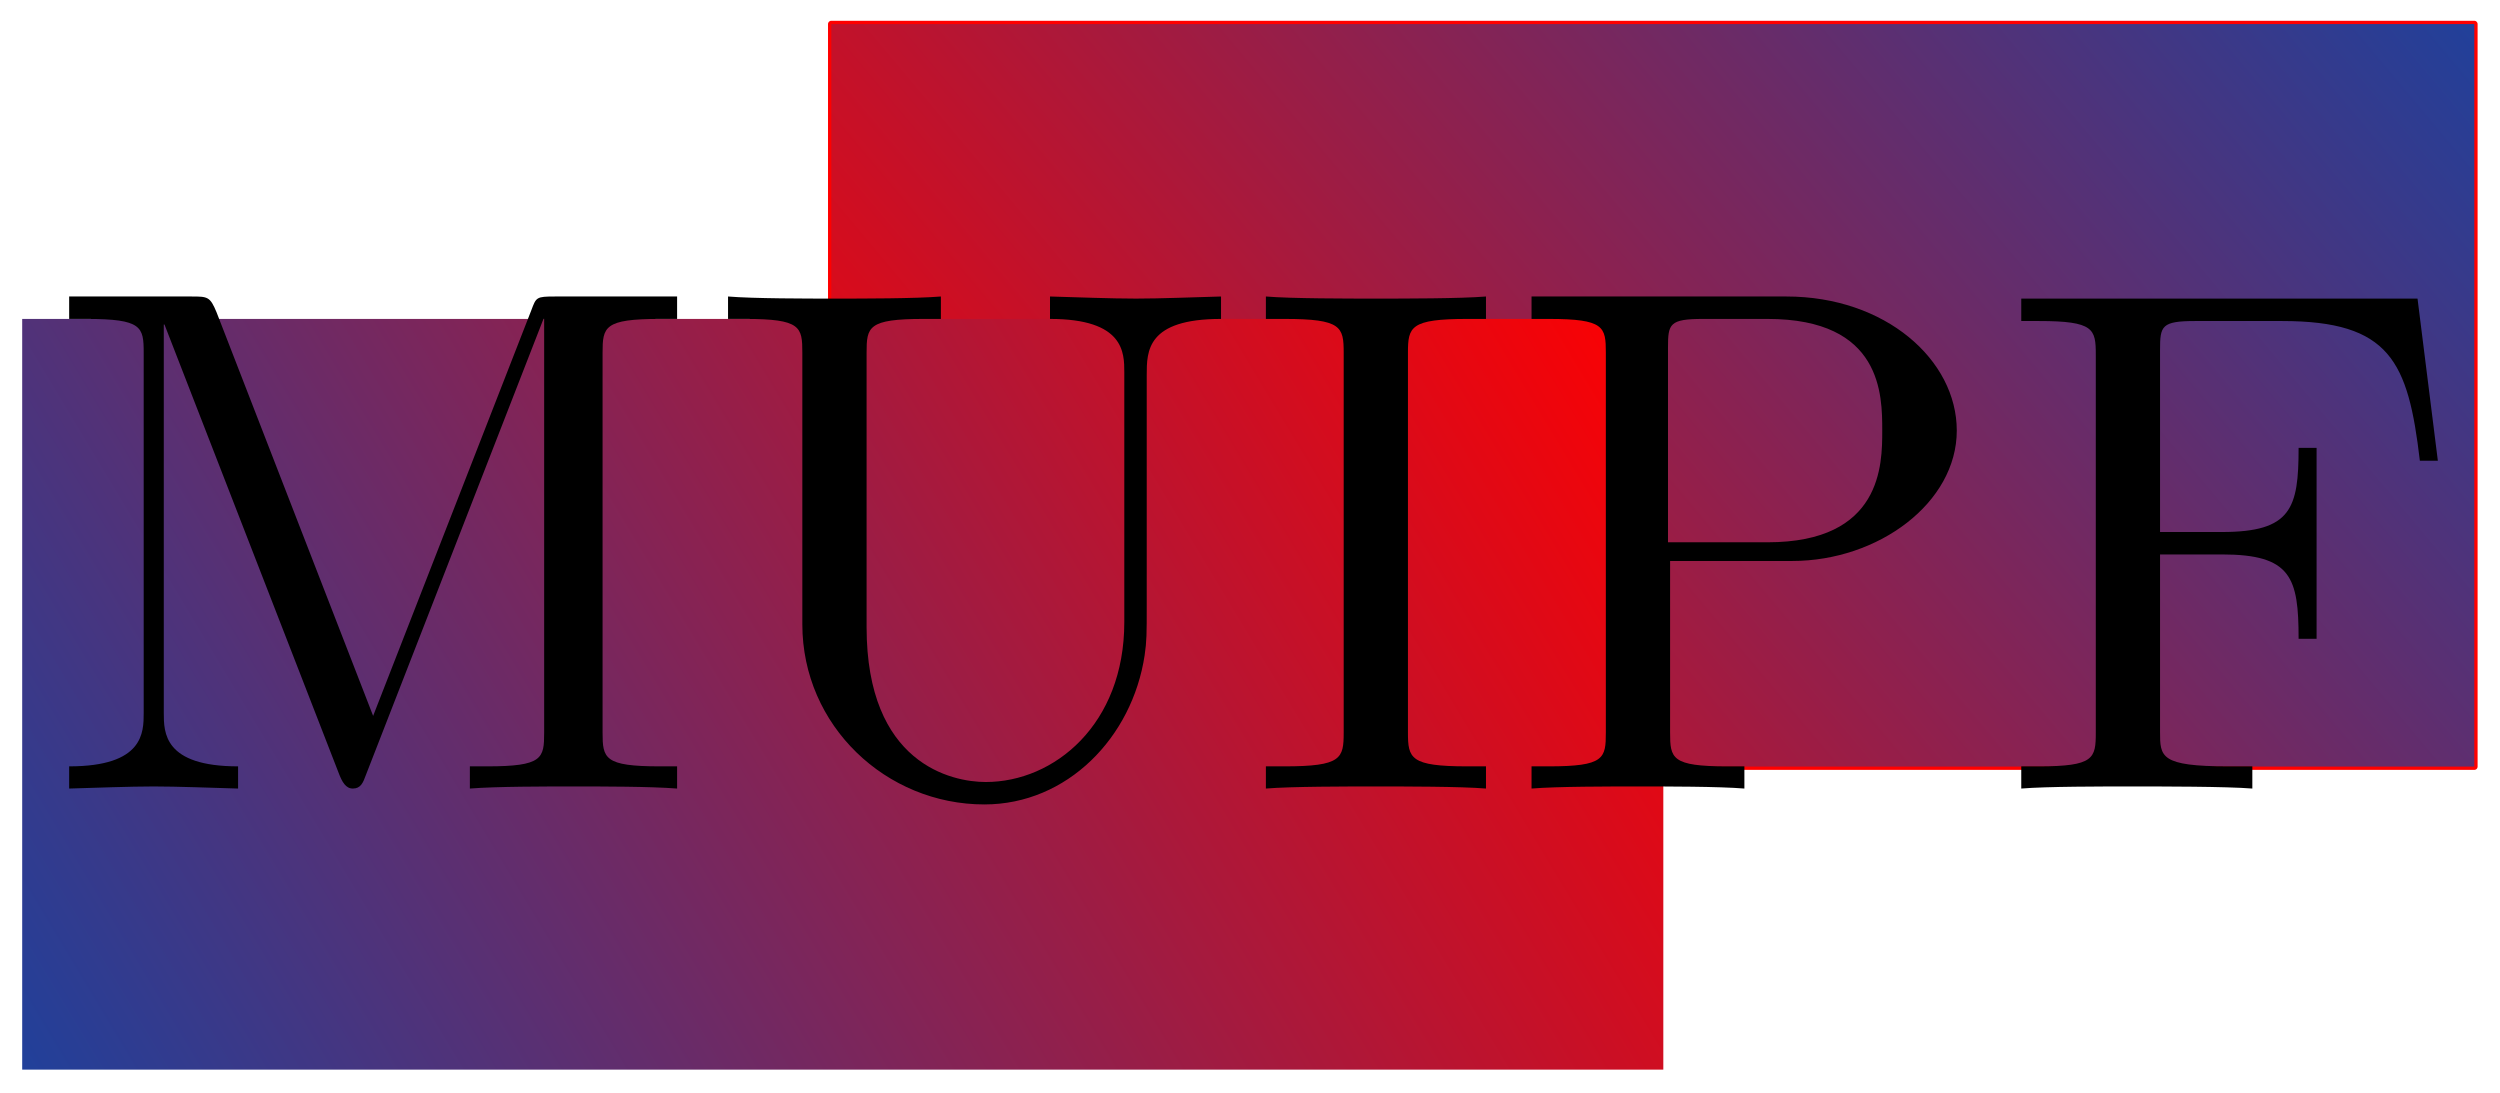 <?xml version="1.0" encoding="UTF-8"?>
<!DOCTYPE svg PUBLIC "-//W3C//DTD SVG 1.1//EN" "http://www.w3.org/Graphics/SVG/1.1/DTD/svg11.dtd">
<svg version="1.2" width="107mm" height="46.8mm" viewBox="0 0 10700 4680" preserveAspectRatio="xMidYMid" fill-rule="evenodd" stroke-width="28.222" stroke-linejoin="round" xmlns="http://www.w3.org/2000/svg" xmlns:ooo="http://xml.openoffice.org/svg/export" xmlns:xlink="http://www.w3.org/1999/xlink" xmlns:presentation="http://sun.com/xmlns/staroffice/presentation" xmlns:smil="http://www.w3.org/2001/SMIL20/" xmlns:anim="urn:oasis:names:tc:opendocument:xmlns:animation:1.0" xml:space="preserve">
 <defs class="ClipPathGroup">
  <clipPath id="presentation_clip_path" clipPathUnits="userSpaceOnUse">
   <rect x="0" y="0" width="10700" height="4680"/>
  </clipPath>
  <clipPath id="presentation_clip_path_shrink" clipPathUnits="userSpaceOnUse">
   <rect x="10" y="4" width="10679" height="4671"/>
  </clipPath>
 </defs>
 <defs class="TextShapeIndex">
  <g ooo:slide="id1" ooo:id-list="id3 id4 id5 id6"/>
 </defs>
 <defs class="EmbeddedBulletChars">
  <g id="bullet-char-template-57356" transform="scale(0,-0)">
   <path d="M 580,1141 L 1163,571 580,0 -4,571 580,1141 Z"/>
  </g>
  <g id="bullet-char-template-57354" transform="scale(0,-0)">
   <path d="M 8,1128 L 1137,1128 1137,0 8,0 8,1128 Z"/>
  </g>
  <g id="bullet-char-template-10146" transform="scale(0,-0)">
   <path d="M 174,0 L 602,739 174,1481 1456,739 174,0 Z M 1358,739 L 309,1346 659,739 1358,739 Z"/>
  </g>
  <g id="bullet-char-template-10132" transform="scale(0,-0)">
   <path d="M 2015,739 L 1276,0 717,0 1260,543 174,543 174,936 1260,936 717,1481 1274,1481 2015,739 Z"/>
  </g>
  <g id="bullet-char-template-10007" transform="scale(0,-0)">
   <path d="M 0,-2 C -7,14 -16,27 -25,37 L 356,567 C 262,823 215,952 215,954 215,979 228,992 255,992 264,992 276,990 289,987 310,991 331,999 354,1012 L 381,999 492,748 772,1049 836,1024 860,1049 C 881,1039 901,1025 922,1006 886,937 835,863 770,784 769,783 710,716 594,584 L 774,223 C 774,196 753,168 711,139 L 727,119 C 717,90 699,76 672,76 641,76 570,178 457,381 L 164,-76 C 142,-110 111,-127 72,-127 30,-127 9,-110 8,-76 1,-67 -2,-52 -2,-32 -2,-23 -1,-13 0,-2 Z"/>
  </g>
  <g id="bullet-char-template-10004" transform="scale(0,-0)">
   <path d="M 285,-33 C 182,-33 111,30 74,156 52,228 41,333 41,471 41,549 55,616 82,672 116,743 169,778 240,778 293,778 328,747 346,684 L 369,508 C 377,444 397,411 428,410 L 1163,1116 C 1174,1127 1196,1133 1229,1133 1271,1133 1292,1118 1292,1087 L 1292,965 C 1292,929 1282,901 1262,881 L 442,47 C 390,-6 338,-33 285,-33 Z"/>
  </g>
  <g id="bullet-char-template-9679" transform="scale(0,-0)">
   <path d="M 813,0 C 632,0 489,54 383,161 276,268 223,411 223,592 223,773 276,916 383,1023 489,1130 632,1184 813,1184 992,1184 1136,1130 1245,1023 1353,916 1407,772 1407,592 1407,412 1353,268 1245,161 1136,54 992,0 813,0 Z"/>
  </g>
  <g id="bullet-char-template-8226" transform="scale(0,-0)">
   <path d="M 346,457 C 273,457 209,483 155,535 101,586 74,649 74,723 74,796 101,859 155,911 209,963 273,989 346,989 419,989 480,963 531,910 582,859 608,796 608,723 608,648 583,586 532,535 482,483 420,457 346,457 Z"/>
  </g>
  <g id="bullet-char-template-8211" transform="scale(0,-0)">
   <path d="M -4,459 L 1135,459 1135,606 -4,606 -4,459 Z"/>
  </g>
  <g id="bullet-char-template-61548" transform="scale(0,-0)">
   <path d="M 173,740 C 173,903 231,1043 346,1159 462,1274 601,1332 765,1332 928,1332 1067,1274 1183,1159 1299,1043 1357,903 1357,740 1357,577 1299,437 1183,322 1067,206 928,148 765,148 601,148 462,206 346,322 231,437 173,577 173,740 Z"/>
  </g>
 </defs>
 <g>
  <g id="id2" class="Master_Slide">
   <g id="bg-id2" class="Background"/>
   <g id="bo-id2" class="BackgroundObjects"/>
  </g>
 </g>
 <g class="SlideGroup">
  <g>
   <g id="container-id1">
    <g id="id1" class="Slide" clip-path="url(#presentation_clip_path)">
     <g class="Page">
      <g class="com.sun.star.drawing.CustomShape">
       <g id="id3">
        <rect class="BoundingBox" stroke="none" fill="none" x="3557" y="102" width="7035" height="3181"/>
        <path fill="rgb(255,0,0)" stroke="none" d="M 7074,3281 L 3558,3281 3558,103 10590,103 10590,3281 7074,3281 Z"/>
        <path fill="none" stroke="rgb(255,0,0)" d="M 7074,3281 L 3558,3281 3558,103 10590,103 10590,3281 7074,3281 Z"/>
       </g>
      </g>
      <g class="com.sun.star.drawing.CustomShape">
       <g id="id4">
        <rect class="BoundingBox" stroke="none" fill="none" x="3558" y="103" width="7033" height="3179"/>
        <g>
         <defs>
          <linearGradient id="gradient1" x1="9920" y1="-696" x2="4228" y2="4080" gradientUnits="userSpaceOnUse">
           <stop offset="0" style="stop-color:rgb(33,64,154)"/>
           <stop offset="1" style="stop-color:rgb(255,0,0)"/>
          </linearGradient>
         </defs>
         <path style="fill:url(#gradient1)" d="M 7074,3281 L 3558,3281 3558,103 10590,103 10590,3281 7074,3281 Z"/>
        </g>
       </g>
      </g>
      <g class="com.sun.star.drawing.CustomShape">
       <g id="id5">
        <rect class="BoundingBox" stroke="none" fill="none" x="95" y="1365" width="7025" height="3214"/>
        <g>
         <defs>
          <linearGradient id="gradient2" x1="318" y1="4947" x2="6897" y2="994" gradientUnits="userSpaceOnUse">
           <stop offset="0" style="stop-color:rgb(33,64,154)"/>
           <stop offset="1" style="stop-color:rgb(255,0,0)"/>
          </linearGradient>
         </defs>
         <path style="fill:url(#gradient2)" d="M 3607,4578 L 95,4578 95,1365 7119,1365 7119,4578 3607,4578 Z"/>
        </g>
       </g>
      </g>
      <g class="Group">
       <g class="Graphic">
        <g id="id6">
         <rect class="BoundingBox" stroke="none" fill="none" x="182" y="1269" width="10253" height="2175"/>
         <defs>
          <clipPath id="clip_path_1" clipPathUnits="userSpaceOnUse">
           <path d="M 182,1269 L 10434,1269 10434,3443 182,3443 182,1269 Z"/>
          </clipPath>
         </defs>
         <g clip-path="url(#clip_path_1)">
          <path fill="rgb(0,0,0)" stroke="none" d="M 927,1337 C 899,1269 889,1269 818,1269 L 296,1269 296,1365 370,1365 C 608,1365 615,1399 615,1510 L 615,3051 C 615,3135 615,3280 296,3280 L 296,3375 C 404,3372 556,3366 658,3366 760,3366 911,3372 1019,3375 L 1019,3280 C 701,3280 701,3135 701,3051 L 701,1389 704,1389 1449,3307 C 1464,3347 1480,3375 1510,3375 1544,3375 1554,3350 1566,3317 L 2326,1365 2329,1365 2329,3135 C 2329,3246 2323,3280 2085,3280 L 2011,3280 2011,3375 C 2125,3366 2335,3366 2456,3366 2576,3366 2783,3366 2898,3375 L 2898,3280 2824,3280 C 2586,3280 2579,3246 2579,3135 L 2579,1510 C 2579,1399 2586,1365 2824,1365 L 2898,1365 2898,1269 2376,1269 C 2295,1269 2295,1272 2274,1328 L 1597,3064 927,1337 927,1337 Z"/>
          <path fill="rgb(0,0,0)" stroke="none" d="M 4812,2663 C 4812,3101 4512,3347 4219,3347 4074,3347 3709,3270 3709,2684 L 3709,1510 C 3709,1399 3715,1365 3953,1365 L 4027,1365 4027,1269 C 3919,1278 3691,1278 3573,1278 3456,1278 3224,1278 3116,1269 L 3116,1365 3190,1365 C 3428,1365 3434,1399 3434,1510 L 3434,2672 C 3434,3107 3793,3443 4213,3443 4568,3443 4846,3156 4899,2805 4908,2743 4908,2715 4908,2592 L 4908,1605 C 4908,1503 4908,1365 5226,1365 L 5226,1269 C 5115,1272 4967,1278 4862,1278 4753,1278 4605,1272 4494,1269 L 4494,1365 C 4812,1365 4812,1510 4812,1593 L 4812,2663 4812,2663 Z"/>
          <path fill="rgb(0,0,0)" stroke="none" d="M 6026,1510 C 6026,1399 6036,1365 6280,1365 L 6360,1365 6360,1269 C 6252,1278 6008,1278 5890,1278 5770,1278 5526,1278 5418,1269 L 5418,1365 5498,1365 C 5742,1365 5751,1399 5751,1510 L 5751,3135 C 5751,3246 5742,3280 5498,3280 L 5418,3280 5418,3375 C 5526,3366 5770,3366 5887,3366 6008,3366 6252,3366 6360,3375 L 6360,3280 6280,3280 C 6036,3280 6026,3246 6026,3135 L 6026,1510 6026,1510 Z"/>
          <path fill="rgb(0,0,0)" stroke="none" d="M 7148,2401 L 7670,2401 C 8041,2401 8375,2151 8375,1843 8375,1540 8069,1269 7646,1269 L 6555,1269 6555,1365 6629,1365 C 6867,1365 6873,1399 6873,1510 L 6873,3135 C 6873,3246 6867,3280 6629,3280 L 6555,3280 6555,3375 C 6663,3366 6892,3366 7009,3366 7127,3366 7358,3366 7466,3375 L 7466,3280 7392,3280 C 7154,3280 7148,3246 7148,3135 L 7148,2401 7148,2401 Z M 7139,2321 L 7139,1488 C 7139,1386 7145,1365 7290,1365 L 7565,1365 C 8056,1365 8056,1691 8056,1843 8056,1987 8056,2321 7565,2321 L 7139,2321 7139,2321 Z"/>
          <path fill="rgb(0,0,0)" stroke="none" d="M 10347,1278 L 8651,1278 8651,1374 8726,1374 C 8963,1374 8970,1408 8970,1519 L 8970,3135 C 8970,3246 8963,3280 8726,3280 L 8651,3280 8651,3375 C 8759,3366 9000,3366 9121,3366 9248,3366 9529,3366 9640,3375 L 9640,3280 9538,3280 C 9245,3280 9245,3239 9245,3132 L 9245,2373 9510,2373 C 9807,2373 9838,2472 9838,2734 L 9915,2734 9915,1917 9838,1917 C 9838,2176 9807,2277 9510,2277 L 9245,2277 9245,1497 C 9245,1395 9251,1374 9396,1374 L 9767,1374 C 10230,1374 10307,1547 10357,1972 L 10434,1972 10347,1278 10347,1278 Z"/>
         </g>
        </g>
       </g>
      </g>
     </g>
    </g>
   </g>
  </g>
 </g>
</svg>